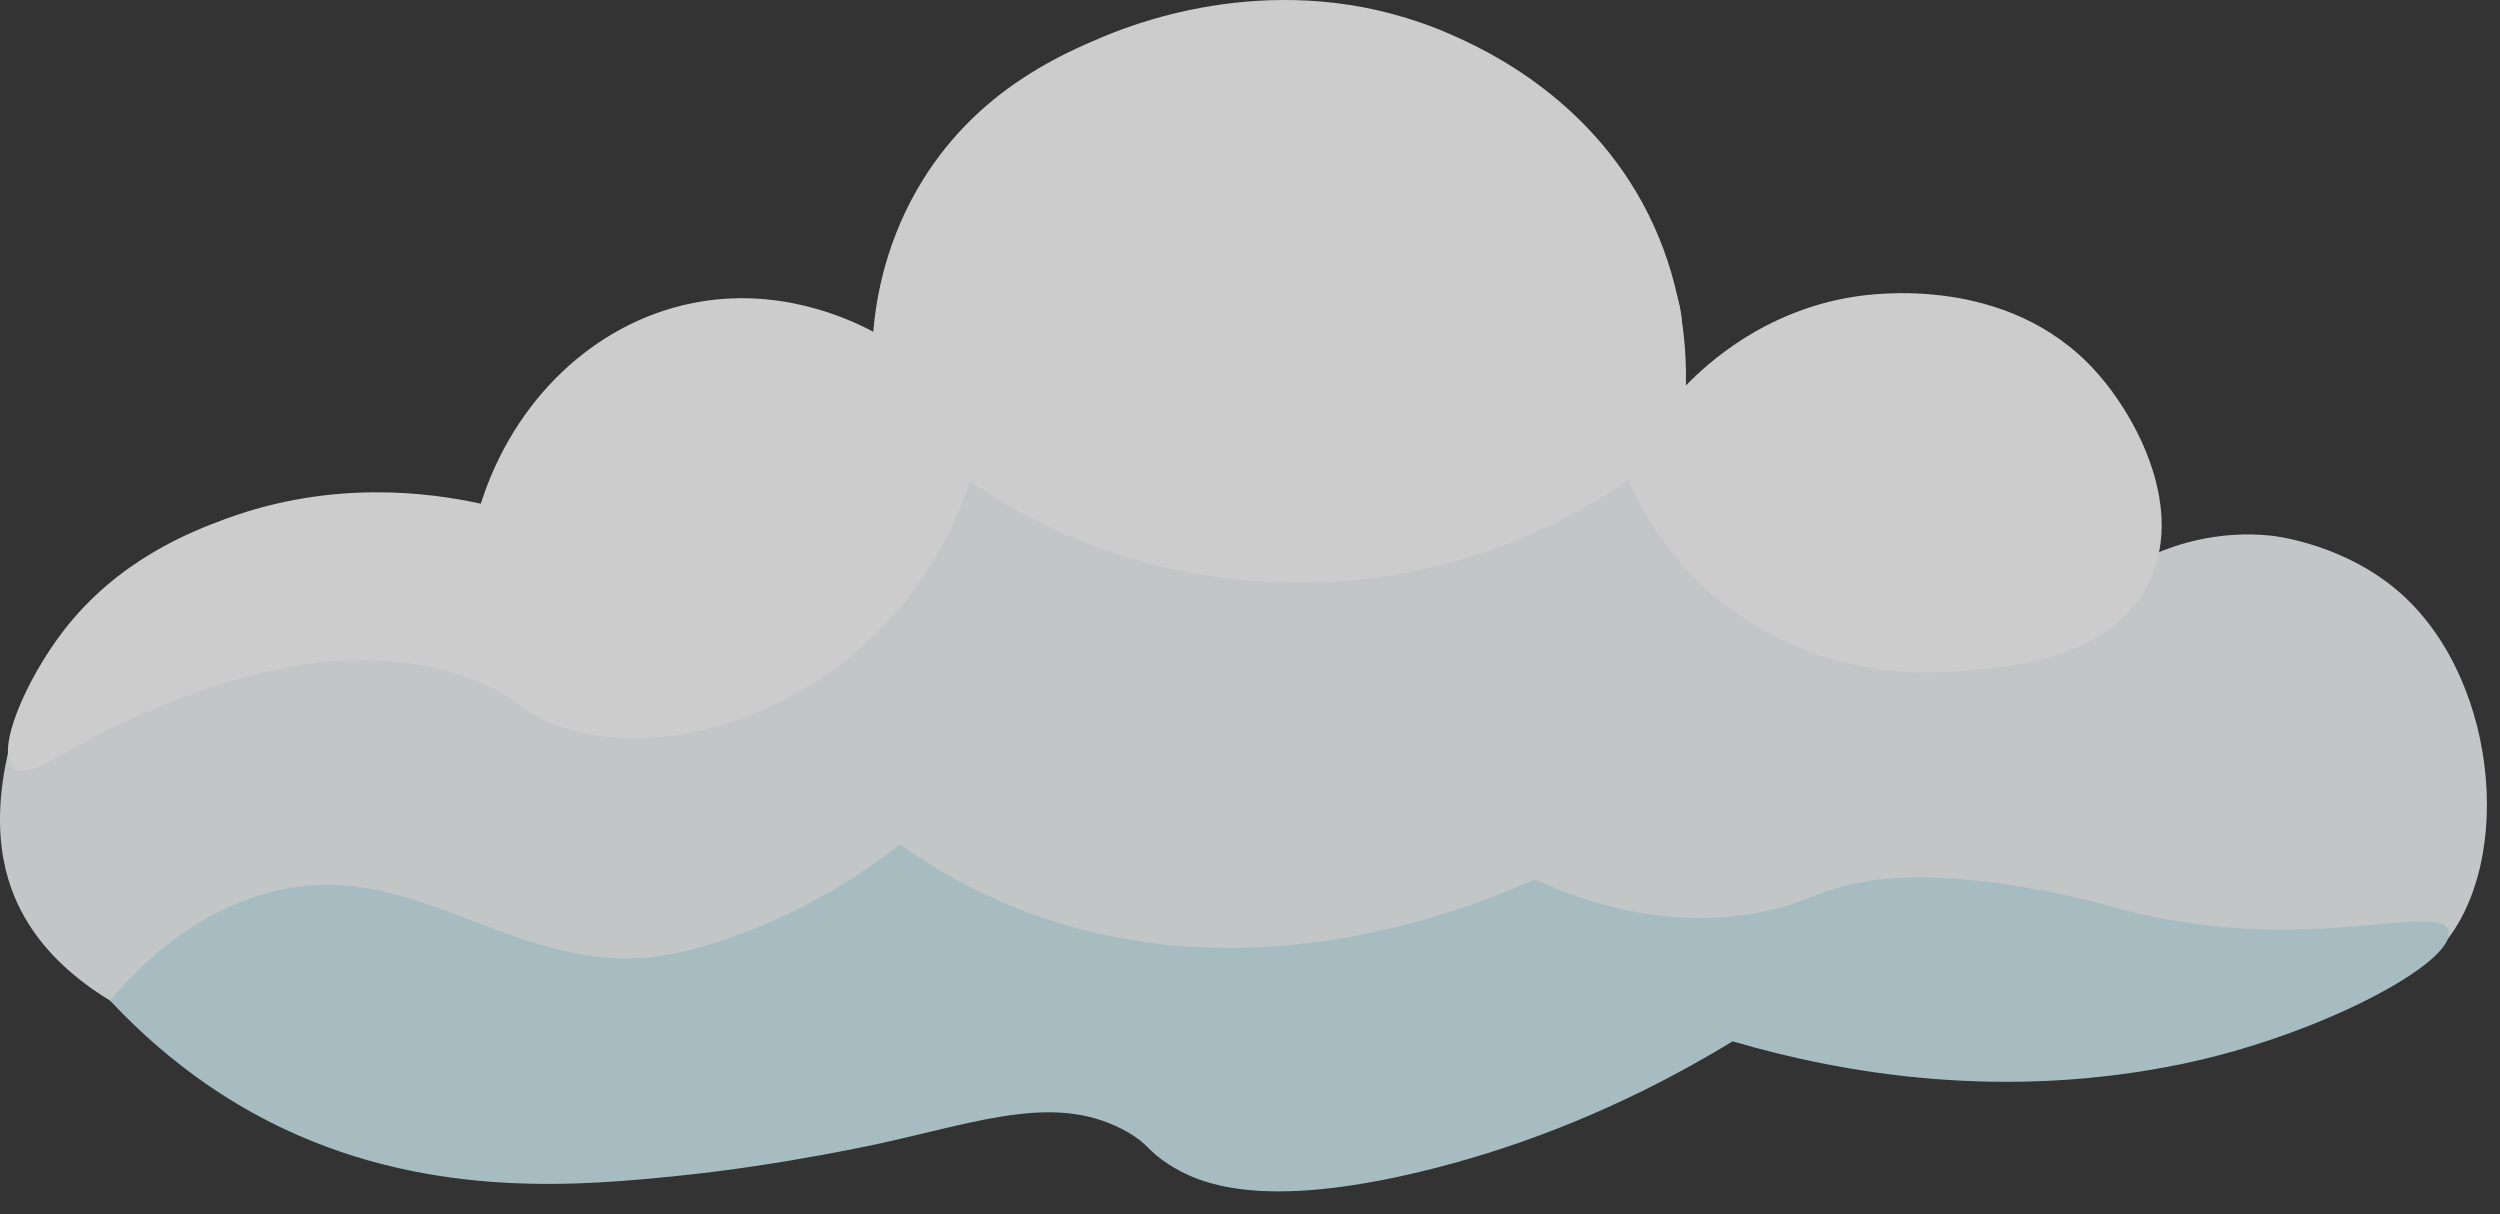 <svg width="70" height="34" viewBox="0 0 70 34" fill="none" xmlns="http://www.w3.org/2000/svg">
<rect x="0" y="0" width="70" height="34" fill="#333333" stroke="none"/>
<g opacity="0.75">
<path d="M60.328 15.513C60.054 14.703 59.343 12.991 57.616 11.665C57.4 11.499 54.734 9.509 51.885 10.046C49.699 10.458 48.904 10.687 48.904 10.687C48.012 10.955 47.381 11.188 47.074 10.893C46.77 10.6 47.007 9.994 47.075 9.505C47.312 7.811 45.714 6.26 44.812 5.385C42.171 2.822 38.153 2.91 36.449 2.956C30.927 3.107 27.427 6.201 27.046 6.549C25.437 8.018 25.881 8.673 24.321 9.388C21.925 10.486 19.907 9.383 16.896 10.669C16.224 10.956 14.807 11.681 14.367 12.702C14.04 13.463 14.302 14.084 14.514 14.584C14.709 15.046 14.864 15.411 14.53 15.731C14.124 16.121 13.335 16.106 12.242 16.085C11.612 16.073 10.898 16.059 10.097 16.118C6.864 16.357 5.302 19.823 2.036 19.647C1.447 19.615 0.984 19.467 0.746 19.38C-0.403 22.404 -0.007 24.232 0.494 25.307C4.23 33.31 28.356 30.537 38.744 29.342C42.79 28.877 44.93 28.412 49.313 28.335C55.343 28.229 57.904 28.118 63.027 27.895C65.975 27.767 67.169 27.686 68.156 26.724C70.433 24.508 70.042 19.146 67.242 16.634C65.693 15.245 63.725 15.012 63.593 14.998C62.083 14.841 60.895 15.266 60.328 15.513Z" fill="#F2F7F8"/>
<path d="M54.674 18.807C56.154 18.703 59.038 18.5 60.133 16.384C61.213 14.297 59.858 11.692 58.661 10.376C56.217 7.69 52.468 8.221 51.905 8.31C49.379 8.707 47.773 10.208 47.205 10.795C47.228 9.796 47.129 8.13 46.309 6.324C44.718 2.82 41.59 1.389 40.623 0.965C36.2 -0.976 32.084 0.527 30.885 1.03C29.697 1.529 27.409 2.527 25.853 5.016C24.802 6.698 24.531 8.345 24.451 9.289C23.777 8.931 21.797 7.996 19.367 8.492C16.621 9.052 14.376 11.22 13.463 14.104C12.072 13.798 9.343 13.418 6.328 14.525C5.383 14.872 3.307 15.664 1.762 17.682C0.735 19.024 -0.149 21.025 0.38 21.499C0.818 21.891 1.853 20.9 4.065 19.953C5.436 19.367 9.315 17.708 12.939 18.912C14.667 19.486 14.518 20.107 16.183 20.493C19.158 21.183 21.788 19.7 22.435 19.335C25.688 17.501 26.858 14.382 27.161 13.479C27.839 13.946 28.829 14.551 30.102 15.079C34.3 16.821 38.075 16.272 39.251 16.059C42.166 15.532 44.32 14.313 45.59 13.445C45.947 14.248 46.723 15.694 48.27 16.909C50.772 18.878 53.553 18.886 54.674 18.807Z" fill="white"/>
<path d="M25.199 23.643C26.137 24.31 27.241 24.945 28.523 25.45C34.801 27.926 40.905 25.544 42.975 24.623C44.505 25.318 46.774 26.039 49.314 25.538C50.614 25.282 50.796 24.94 52.19 24.688C54.885 24.202 58.893 25.317 58.893 25.317C64.269 26.919 68.353 25.176 68.561 26.07C68.764 26.942 64.972 28.98 61.138 29.782C56.145 30.826 51.673 30.085 48.513 29.157C45.039 31.279 41.939 32.282 39.837 32.792C35.288 33.896 33.552 33.141 32.714 32.596C32.089 32.19 32.171 32.036 31.554 31.688C29.648 30.613 27.575 31.358 24.723 31.999C24.723 31.999 21.887 32.632 18.99 32.923C16.394 33.184 12.195 33.607 7.956 31.611C6.744 31.04 4.923 29.987 3.081 28.015C3.965 26.967 5.484 25.495 7.684 24.951C11.906 23.907 14.787 27.835 19.382 26.585C22.122 25.839 24.087 24.514 25.199 23.643Z" fill="#CEEAF0"/>
</g>
</svg>
